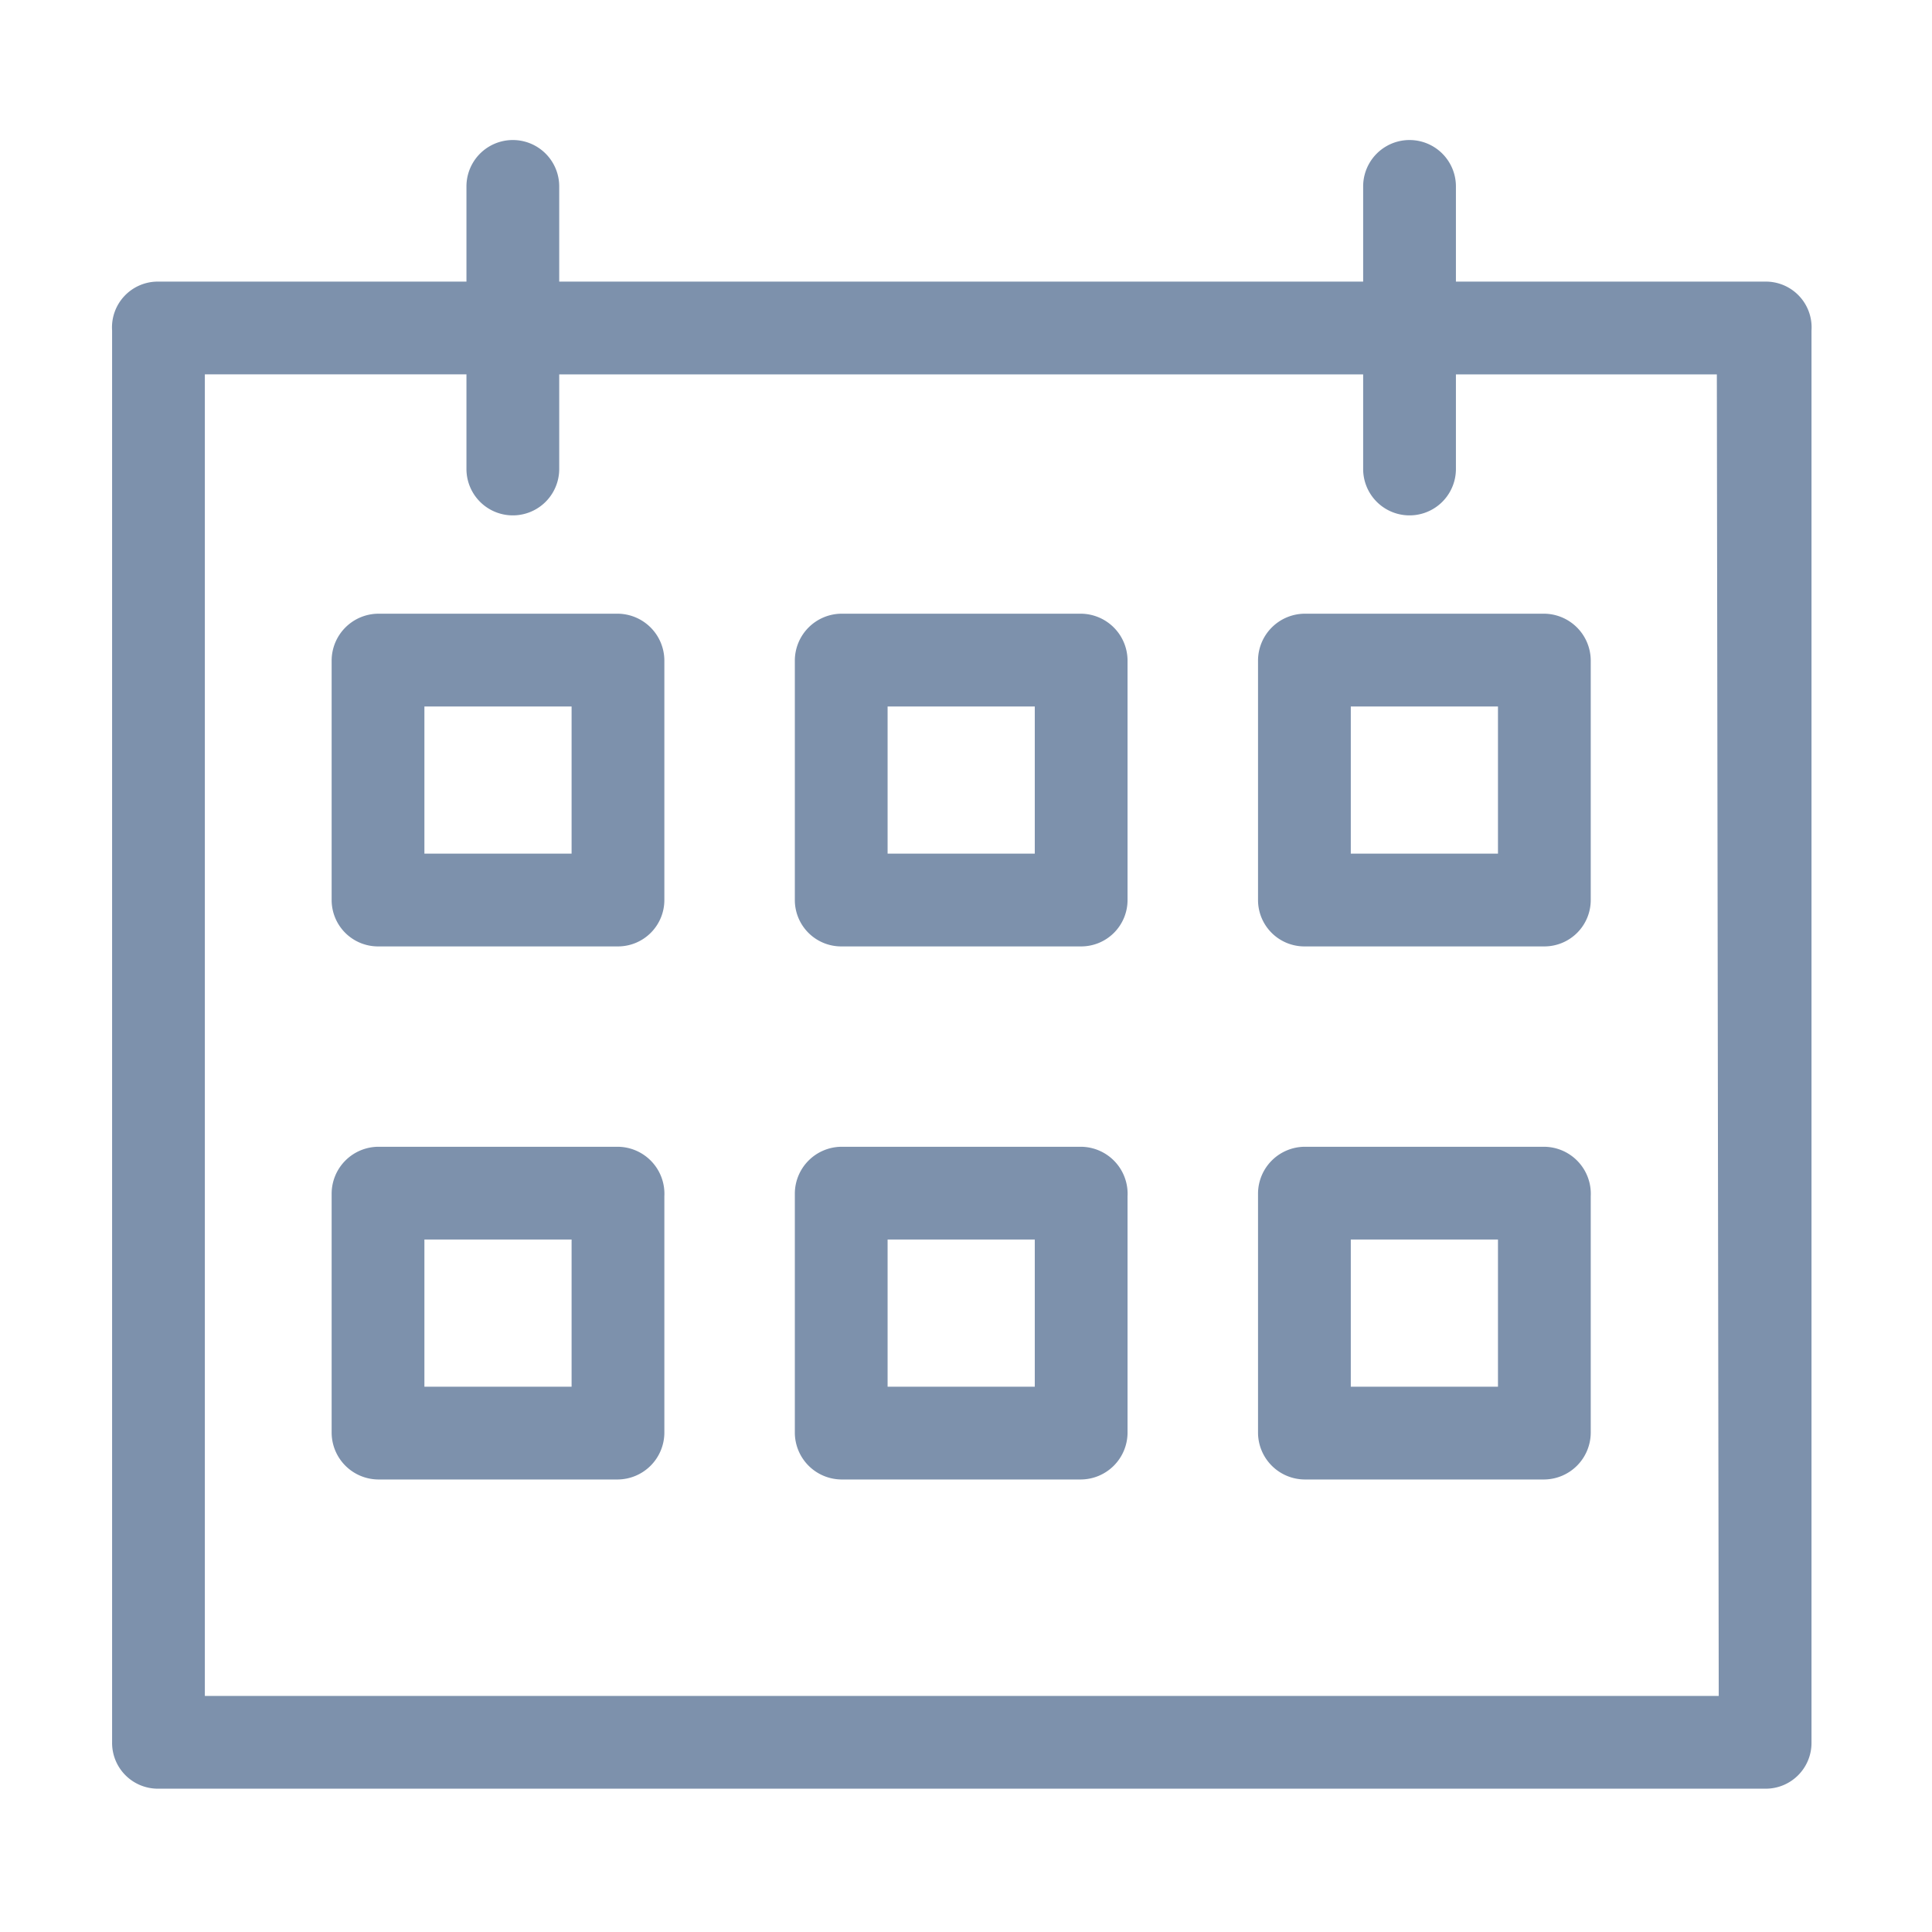 <svg xmlns="http://www.w3.org/2000/svg" width="138" height="138" viewBox="0 0 138 138">
  <g id="Group_1391" data-name="Group 1391" transform="translate(-3668 -1349)">
    <rect id="Rectangle_285" data-name="Rectangle 285" width="138" height="138" transform="translate(3668 1349)" fill="none"/>
    <g id="iconfinder_4801514_calendar_calender_date_day_event_icon" transform="translate(3673.732 1356.08)">
      <path id="Path_4943" data-name="Path 4943" d="M120.348,13.035H98.262v-6.8a3.313,3.313,0,1,0-6.626,0v6.8H34.212v-6.8a3.313,3.313,0,0,0-6.626,0v6.8H5.5a3.269,3.269,0,0,0-3.225,3.49V117.37a3.269,3.269,0,0,0,3.313,3.313H120.348a3.269,3.269,0,0,0,3.313-3.313V16.525a3.269,3.269,0,0,0-3.313-3.49Zm-3.313,101.022H8.9v-94.4H27.586V26.42a3.313,3.313,0,1,0,6.626,0V19.661H91.636V26.42a3.313,3.313,0,1,0,6.626,0V19.661H116.9Z" transform="translate(0 0)" fill="#7d91ac"/>
      <path id="Path_4944" data-name="Path 4944" d="M26.272,10.58H9.133A3.357,3.357,0,0,0,5.82,13.893V31.032a3.313,3.313,0,0,0,3.313,3.313H26.272a3.313,3.313,0,0,0,3.313-3.313V13.893a3.357,3.357,0,0,0-3.313-3.313ZM22.959,27.719H12.446V17.206H22.959Z" transform="translate(12.137 26.176)" fill="#7d91ac"/>
      <path id="Path_4945" data-name="Path 4945" d="M33.762,10.58H16.623a3.357,3.357,0,0,0-3.313,3.313V31.032a3.313,3.313,0,0,0,3.313,3.313H33.762a3.313,3.313,0,0,0,3.313-3.313V13.893a3.357,3.357,0,0,0-3.313-3.313ZM30.449,27.719H19.936V17.206H30.449Z" transform="translate(37.732 26.176)" fill="#7d91ac"/>
      <path id="Path_4946" data-name="Path 4946" d="M20.8,13.893V31.032a3.313,3.313,0,0,0,3.313,3.313H41.252a3.313,3.313,0,0,0,3.313-3.313V13.893a3.357,3.357,0,0,0-3.313-3.313H24.113A3.357,3.357,0,0,0,20.8,13.893Zm6.626,3.313H37.939V27.719H27.426Z" transform="translate(63.327 26.176)" fill="#7d91ac"/>
      <path id="Path_4947" data-name="Path 4947" d="M26.272,19.2H9.133A3.357,3.357,0,0,0,5.82,22.513V39.652a3.357,3.357,0,0,0,3.313,3.313H26.272a3.357,3.357,0,0,0,3.313-3.313V22.734A3.357,3.357,0,0,0,26.272,19.2ZM22.959,36.339H12.446V25.826H22.959Z" transform="translate(12.137 55.632)" fill="#7d91ac"/>
      <path id="Path_4948" data-name="Path 4948" d="M33.762,19.2H16.623a3.357,3.357,0,0,0-3.313,3.313V39.652a3.357,3.357,0,0,0,3.313,3.313H33.762a3.357,3.357,0,0,0,3.313-3.313V22.734A3.357,3.357,0,0,0,33.762,19.2ZM30.449,36.339H19.936V25.826H30.449Z" transform="translate(37.732 55.632)" fill="#7d91ac"/>
      <path id="Path_4949" data-name="Path 4949" d="M41.252,19.2H24.113A3.357,3.357,0,0,0,20.8,22.513V39.652a3.357,3.357,0,0,0,3.313,3.313H41.252a3.357,3.357,0,0,0,3.313-3.313V22.734A3.357,3.357,0,0,0,41.252,19.2ZM37.939,36.339H27.426V25.826H37.939Z" transform="translate(63.327 55.632)" fill="#7d91ac"/>
    </g>
  </g>
</svg>
